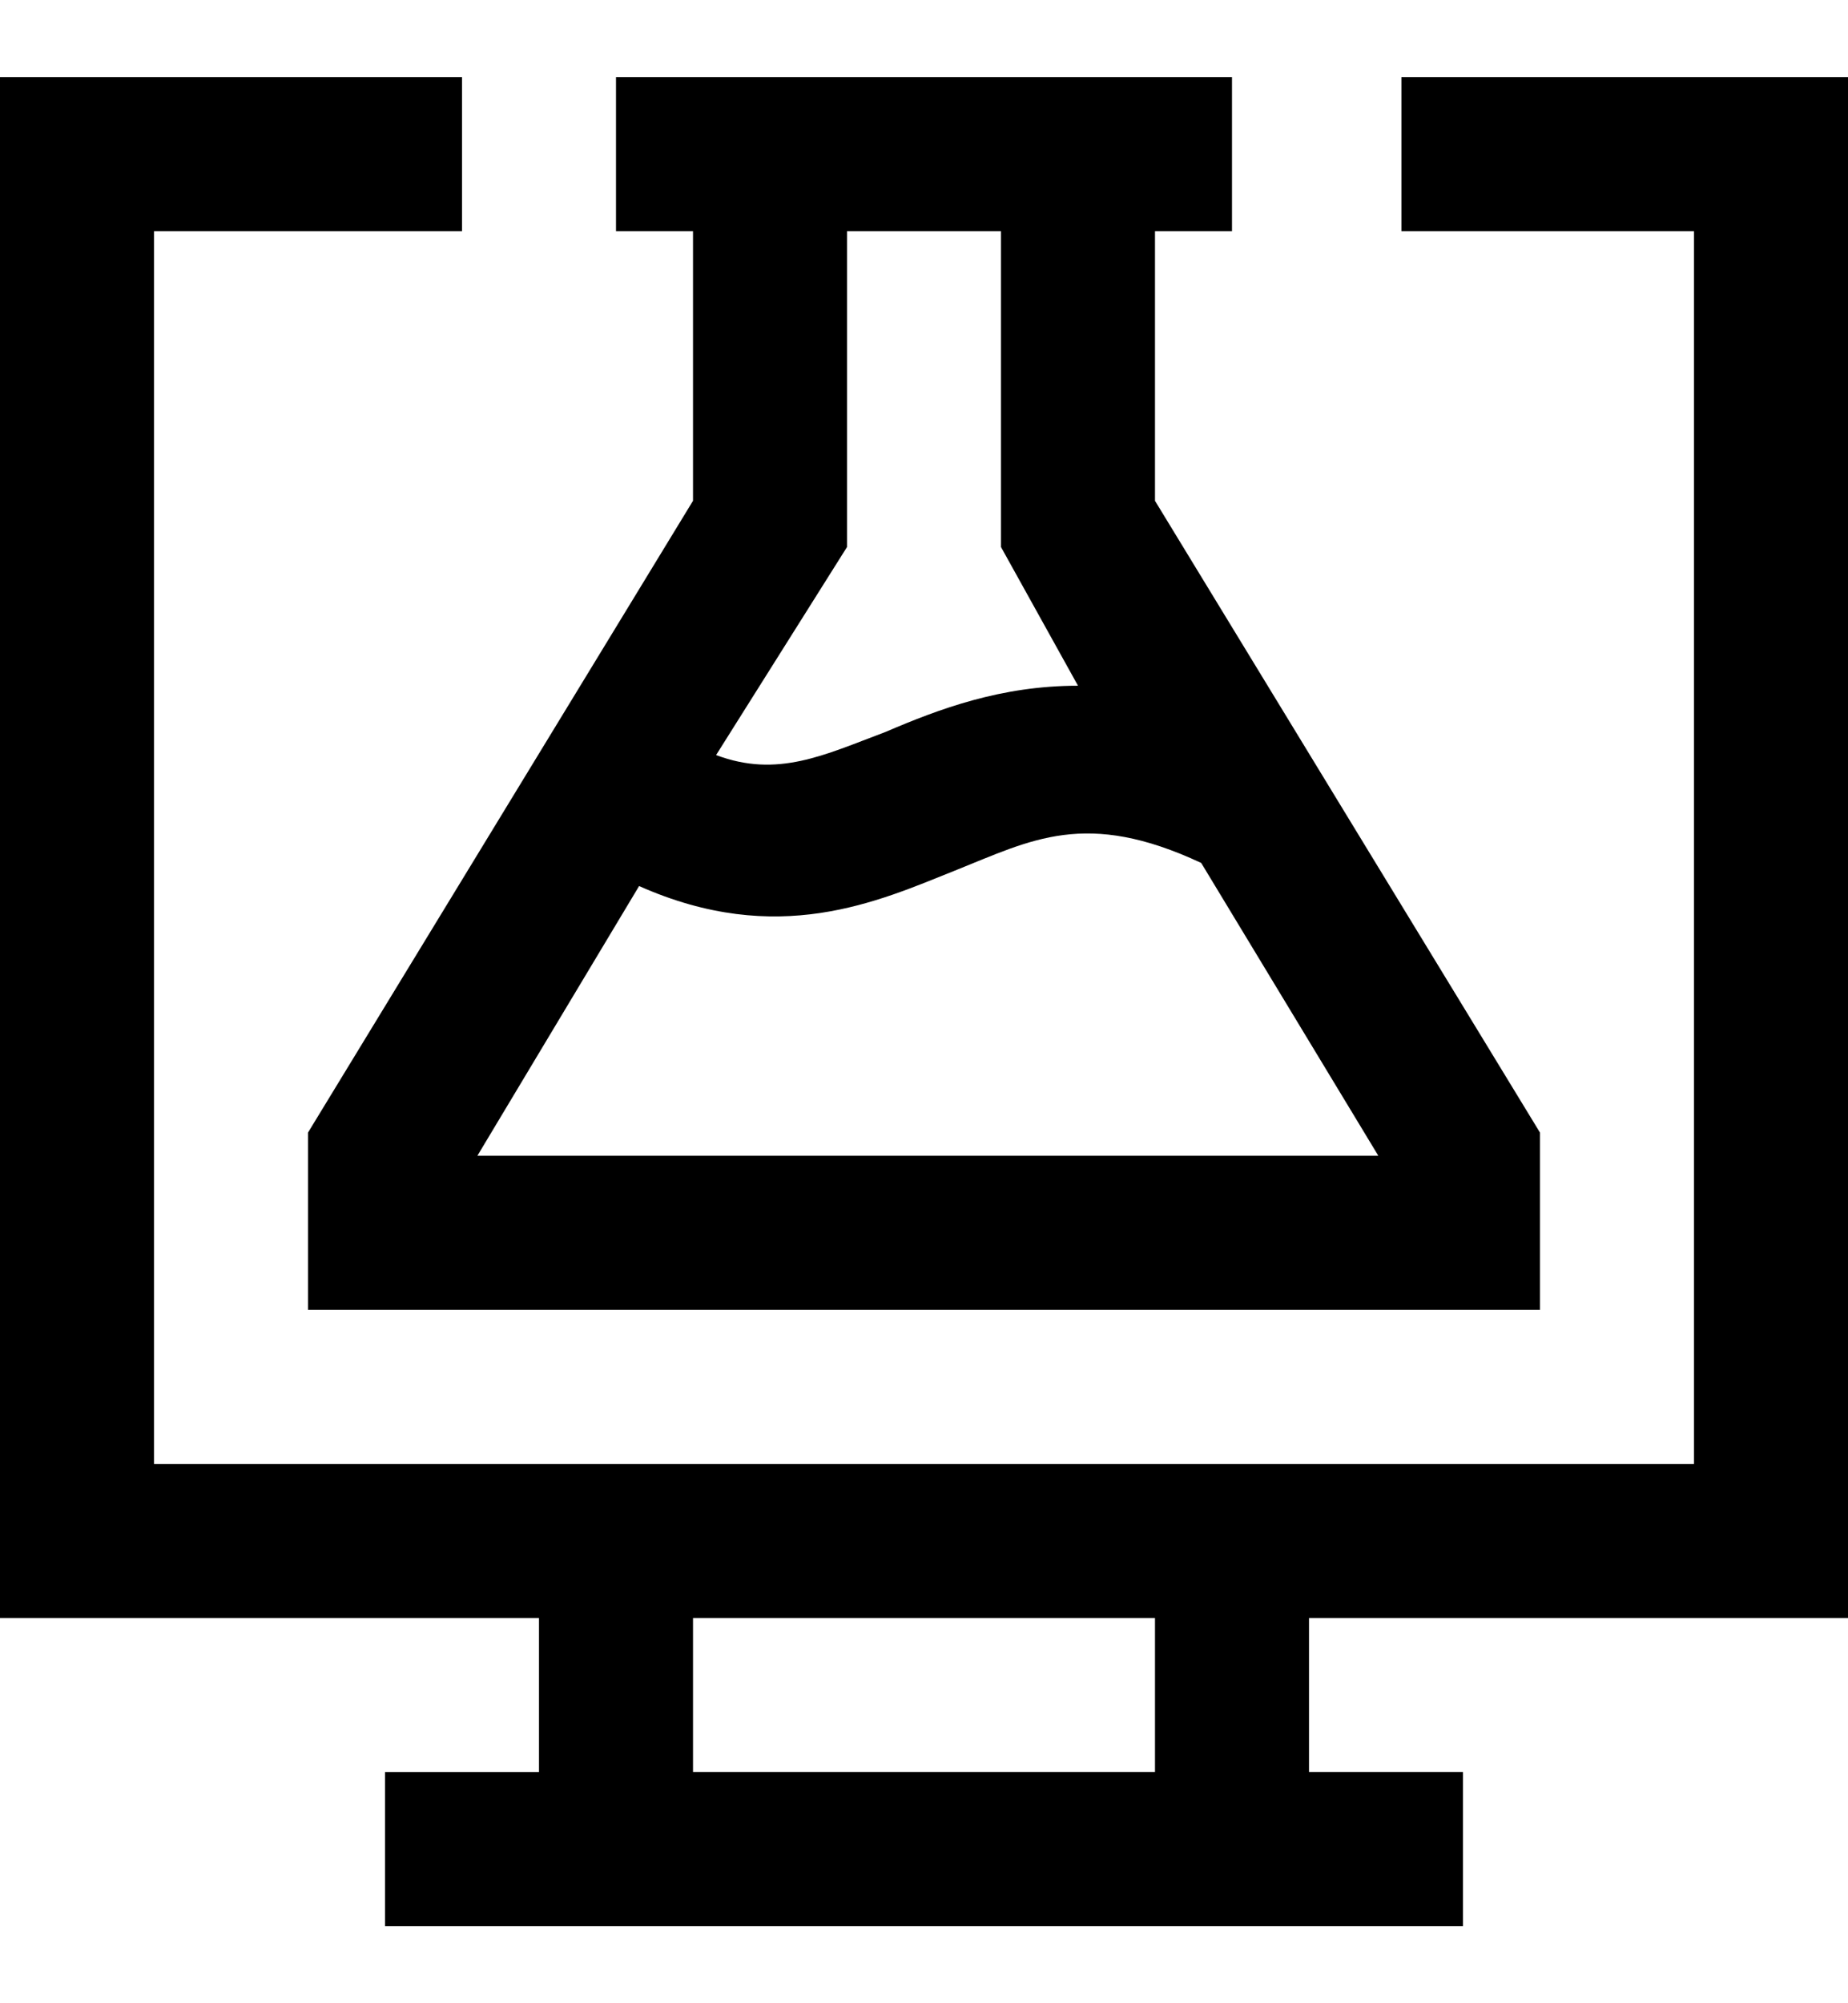 <?xml version="1.0" encoding="utf-8"?>
<!-- Generator: Adobe Illustrator 19.0.0, SVG Export Plug-In . SVG Version: 6.00 Build 0)  -->
<svg version="1.1" id="XMLID_206_" xmlns="http://www.w3.org/2000/svg" xmlns:xlink="http://www.w3.org/1999/xlink" x="0px" y="0px"
	 viewBox="-19 20 24 26" style="enable-background:new -19 20 24 26;" xml:space="preserve">
<g id="test-desktop">
	<g>
		<path d="M0,45h-14v-2h2v-2h-7V21h6v2h-4v16H3V23h-3.8v-2H5v20h-7v2h2V45z M-10,43h6v-2h-6V43z M1,37h-16v-2.3l5-8.2V23h-1v-2h8v2
			h-1v3.5l5,8.2V37z M-7,35h5.9l-2.3-3.8c-1.5-0.7-2.2-0.3-3.2,0.1s-2.3,1-4.1,0.2l-2.1,3.5H-7z M-9.7,29.8c0.8,0.3,1.4,0,2.2-0.3
			c0.7-0.3,1.5-0.6,2.5-0.6l-1-1.8V23h-2v4.1L-9.7,29.8z"/>
	</g>
</g>
</svg>
